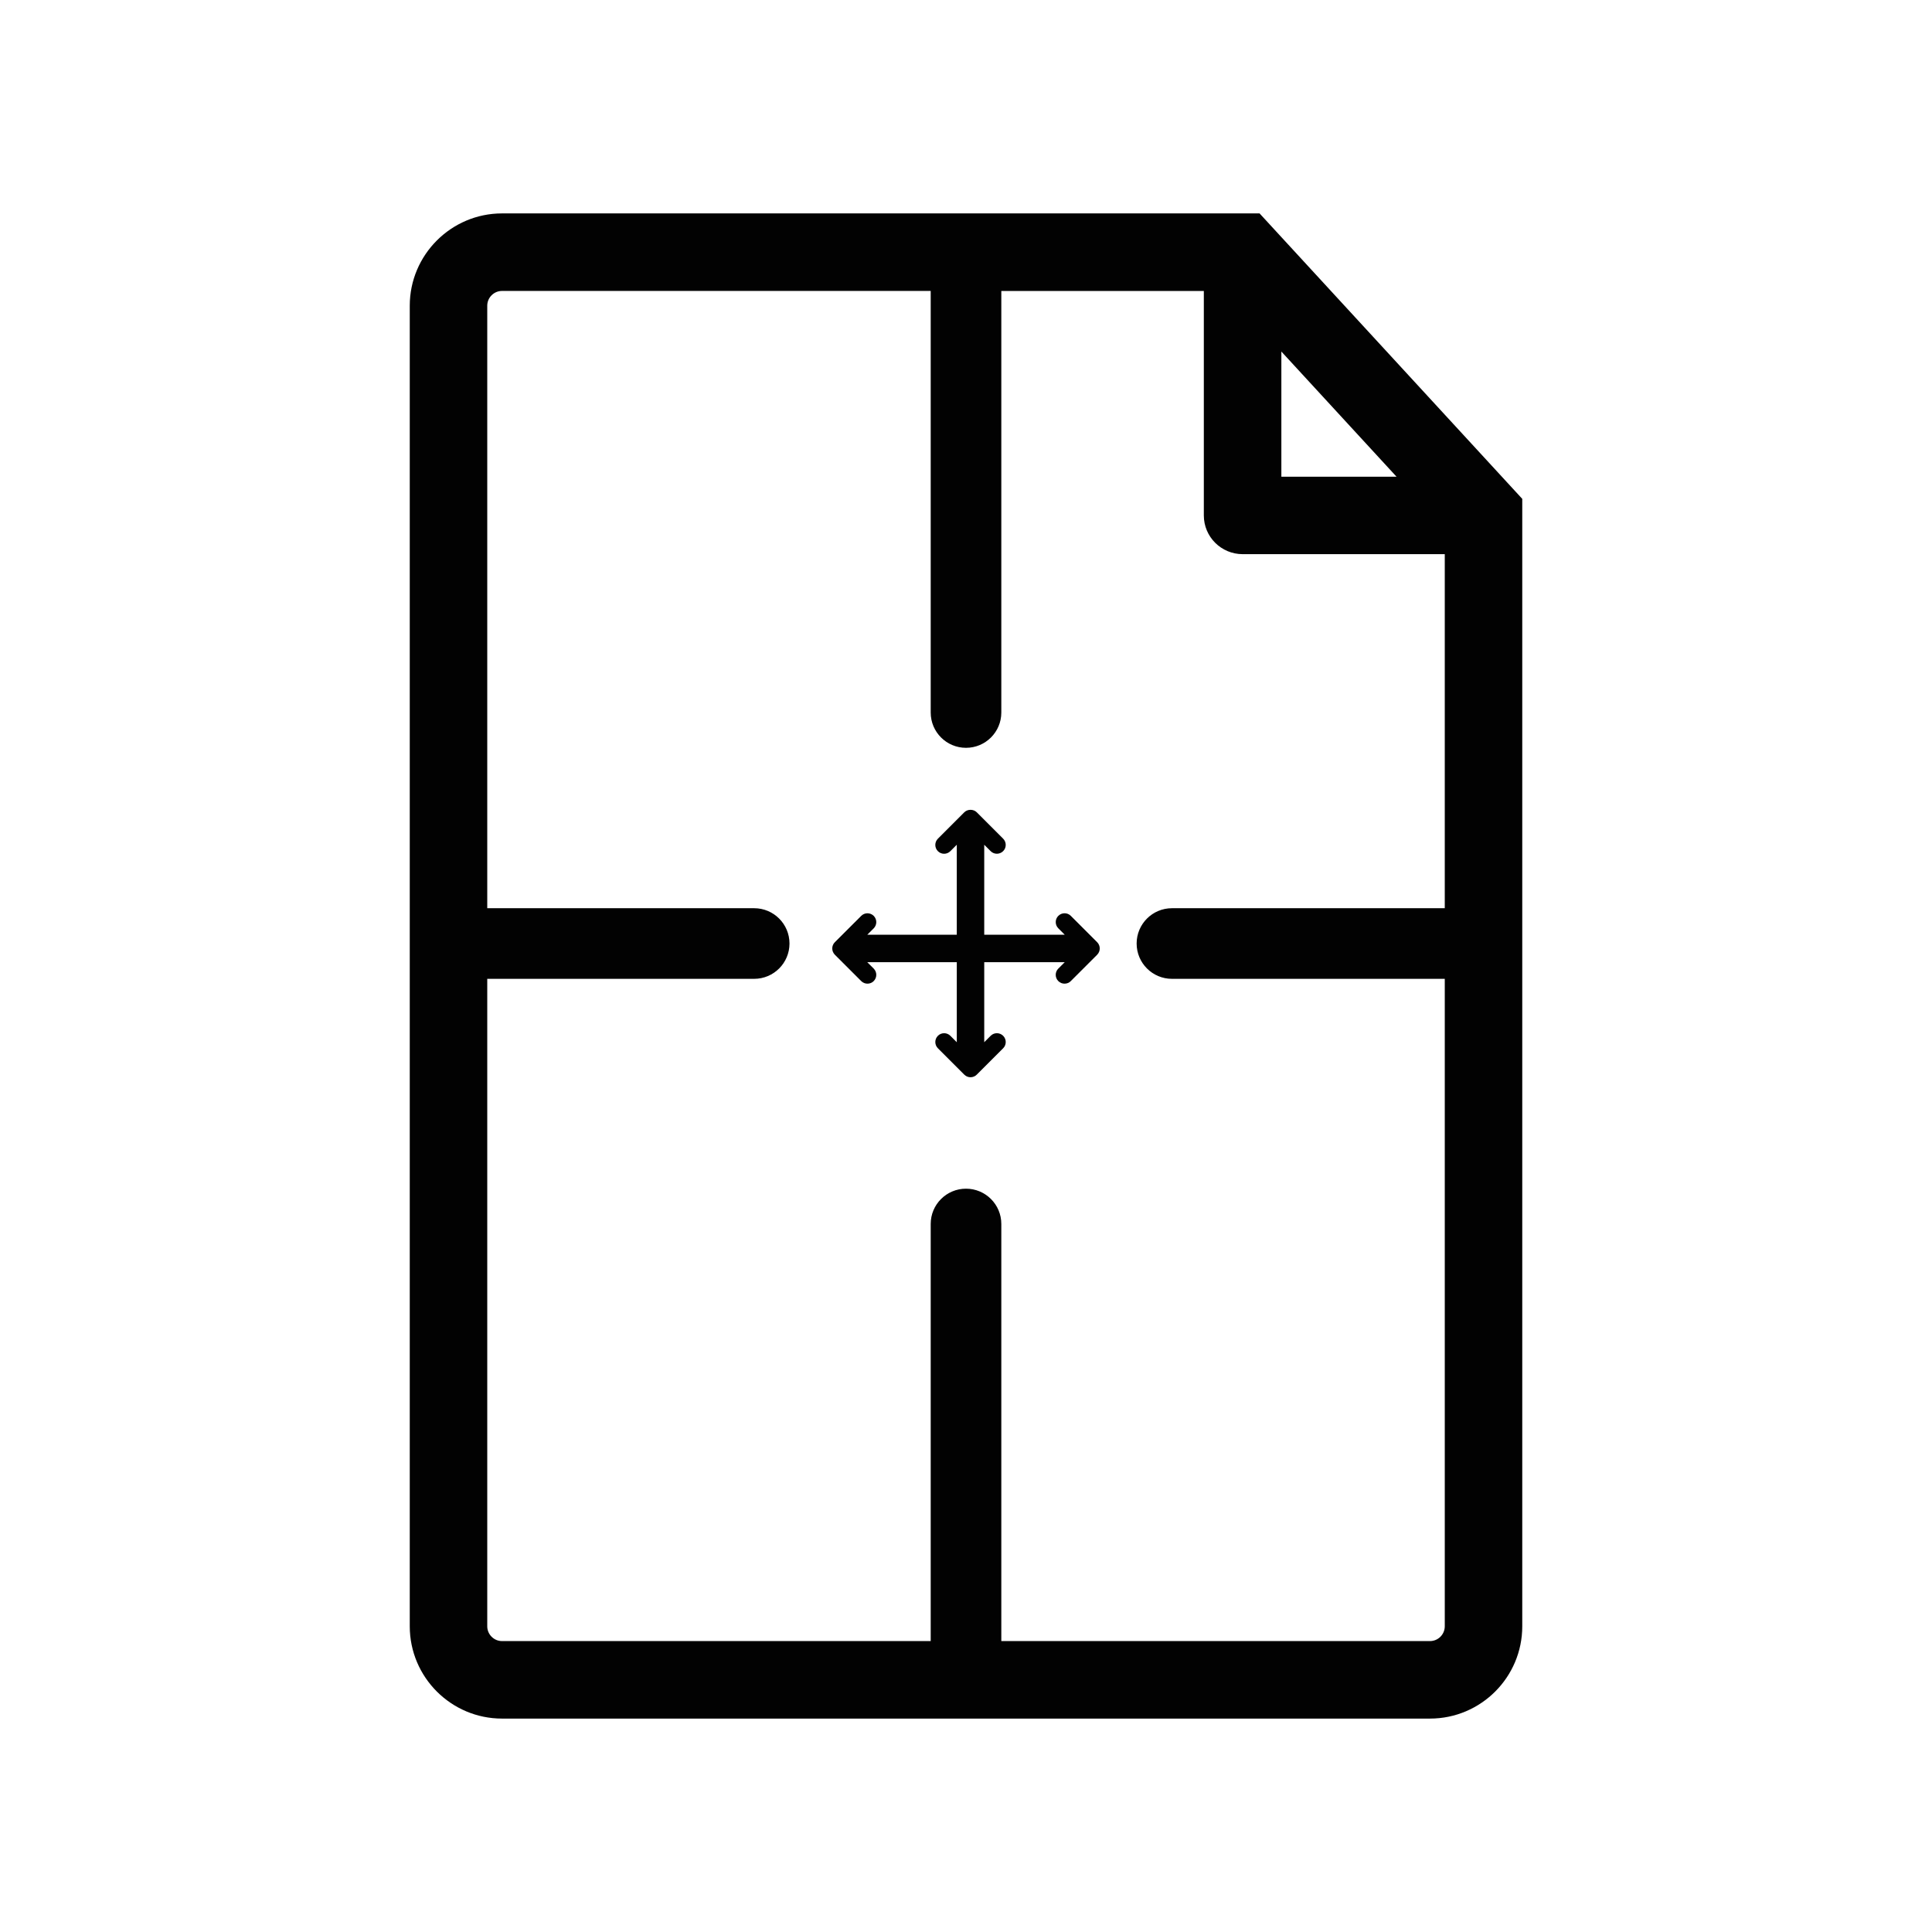 <svg xmlns="http://www.w3.org/2000/svg" xmlns:xlink="http://www.w3.org/1999/xlink" id="Layer_1" width="100" height="100" x="0" y="0" enable-background="new 0 0 100 100" version="1.1" viewBox="0 0 100 100" xml:space="preserve"><path fill="#020202" d="M65.195,11.046h-39.21c-2.632,0-4.776,2.147-4.776,4.778v68.353c0,2.635,2.145,4.777,4.776,4.777h48.03	c2.636,0,4.777-2.143,4.777-4.777V25.821L65.195,11.046z M66.323,18.196l5.961,6.478h-5.961V18.196z M74.015,84.942H51.828v-21.59	c0-1.008-0.818-1.826-1.828-1.826c-1.009,0-1.827,0.818-1.827,1.826v21.59H25.985c-0.421,0-0.765-0.345-0.765-0.766V50.664h13.816	c1.01,0,1.828-0.819,1.828-1.828c0-1.008-0.818-1.827-1.828-1.827H25.22V15.824c0-0.422,0.344-0.765,0.765-0.765h22.188v21.821	c0,1.009,0.818,1.827,1.827,1.827c1.01,0,1.828-0.818,1.828-1.827V15.06H62.31v11.621c0,1.106,0.901,2.002,2.008,2.002h10.463	v18.326H60.659c-1.009,0-1.827,0.819-1.827,1.827c0,1.009,0.818,1.828,1.827,1.828h14.122v33.513	C74.781,84.598,74.437,84.942,74.015,84.942z M56.79,48.769c0.085,0.086,0.133,0.203,0.133,0.323c0,0.122-0.048,0.236-0.133,0.324	l-1.366,1.365c-0.089,0.09-0.206,0.133-0.323,0.133s-0.234-0.043-0.323-0.133c-0.179-0.179-0.179-0.469,0-0.647l0.332-0.331h-4.166	v4.141l0.332-0.332c0.178-0.178,0.467-0.178,0.646,0c0.179,0.179,0.179,0.469,0,0.647l-1.366,1.365	c-0.086,0.087-0.202,0.134-0.323,0.134c-0.121,0-0.237-0.049-0.323-0.135l-1.365-1.365c-0.178-0.179-0.178-0.468,0-0.646	c0.179-0.178,0.468-0.178,0.646,0.001l0.332,0.333v-4.143H44.89l0.333,0.331c0.178,0.179,0.178,0.469,0,0.647	c-0.089,0.09-0.206,0.133-0.323,0.133s-0.234-0.043-0.323-0.133l-1.366-1.365c-0.085-0.088-0.134-0.202-0.134-0.324	c0-0.12,0.048-0.237,0.134-0.323l1.366-1.364c0.179-0.18,0.468-0.176,0.646,0c0.178,0.179,0.178,0.468,0,0.646l-0.332,0.331h4.632	v-4.658l-0.332,0.332c-0.089,0.089-0.206,0.135-0.323,0.135c-0.117,0-0.234-0.045-0.323-0.134c-0.178-0.179-0.178-0.468,0-0.646	l1.365-1.366c0.171-0.171,0.475-0.172,0.646-0.002l1.366,1.366c0.179,0.179,0.179,0.469,0,0.647s-0.468,0.179-0.646,0l-0.332-0.332	v4.657h4.166l-0.331-0.331c-0.179-0.179-0.179-0.468,0-0.646c0.178-0.176,0.467-0.18,0.646,0L56.79,48.769z"/></svg>